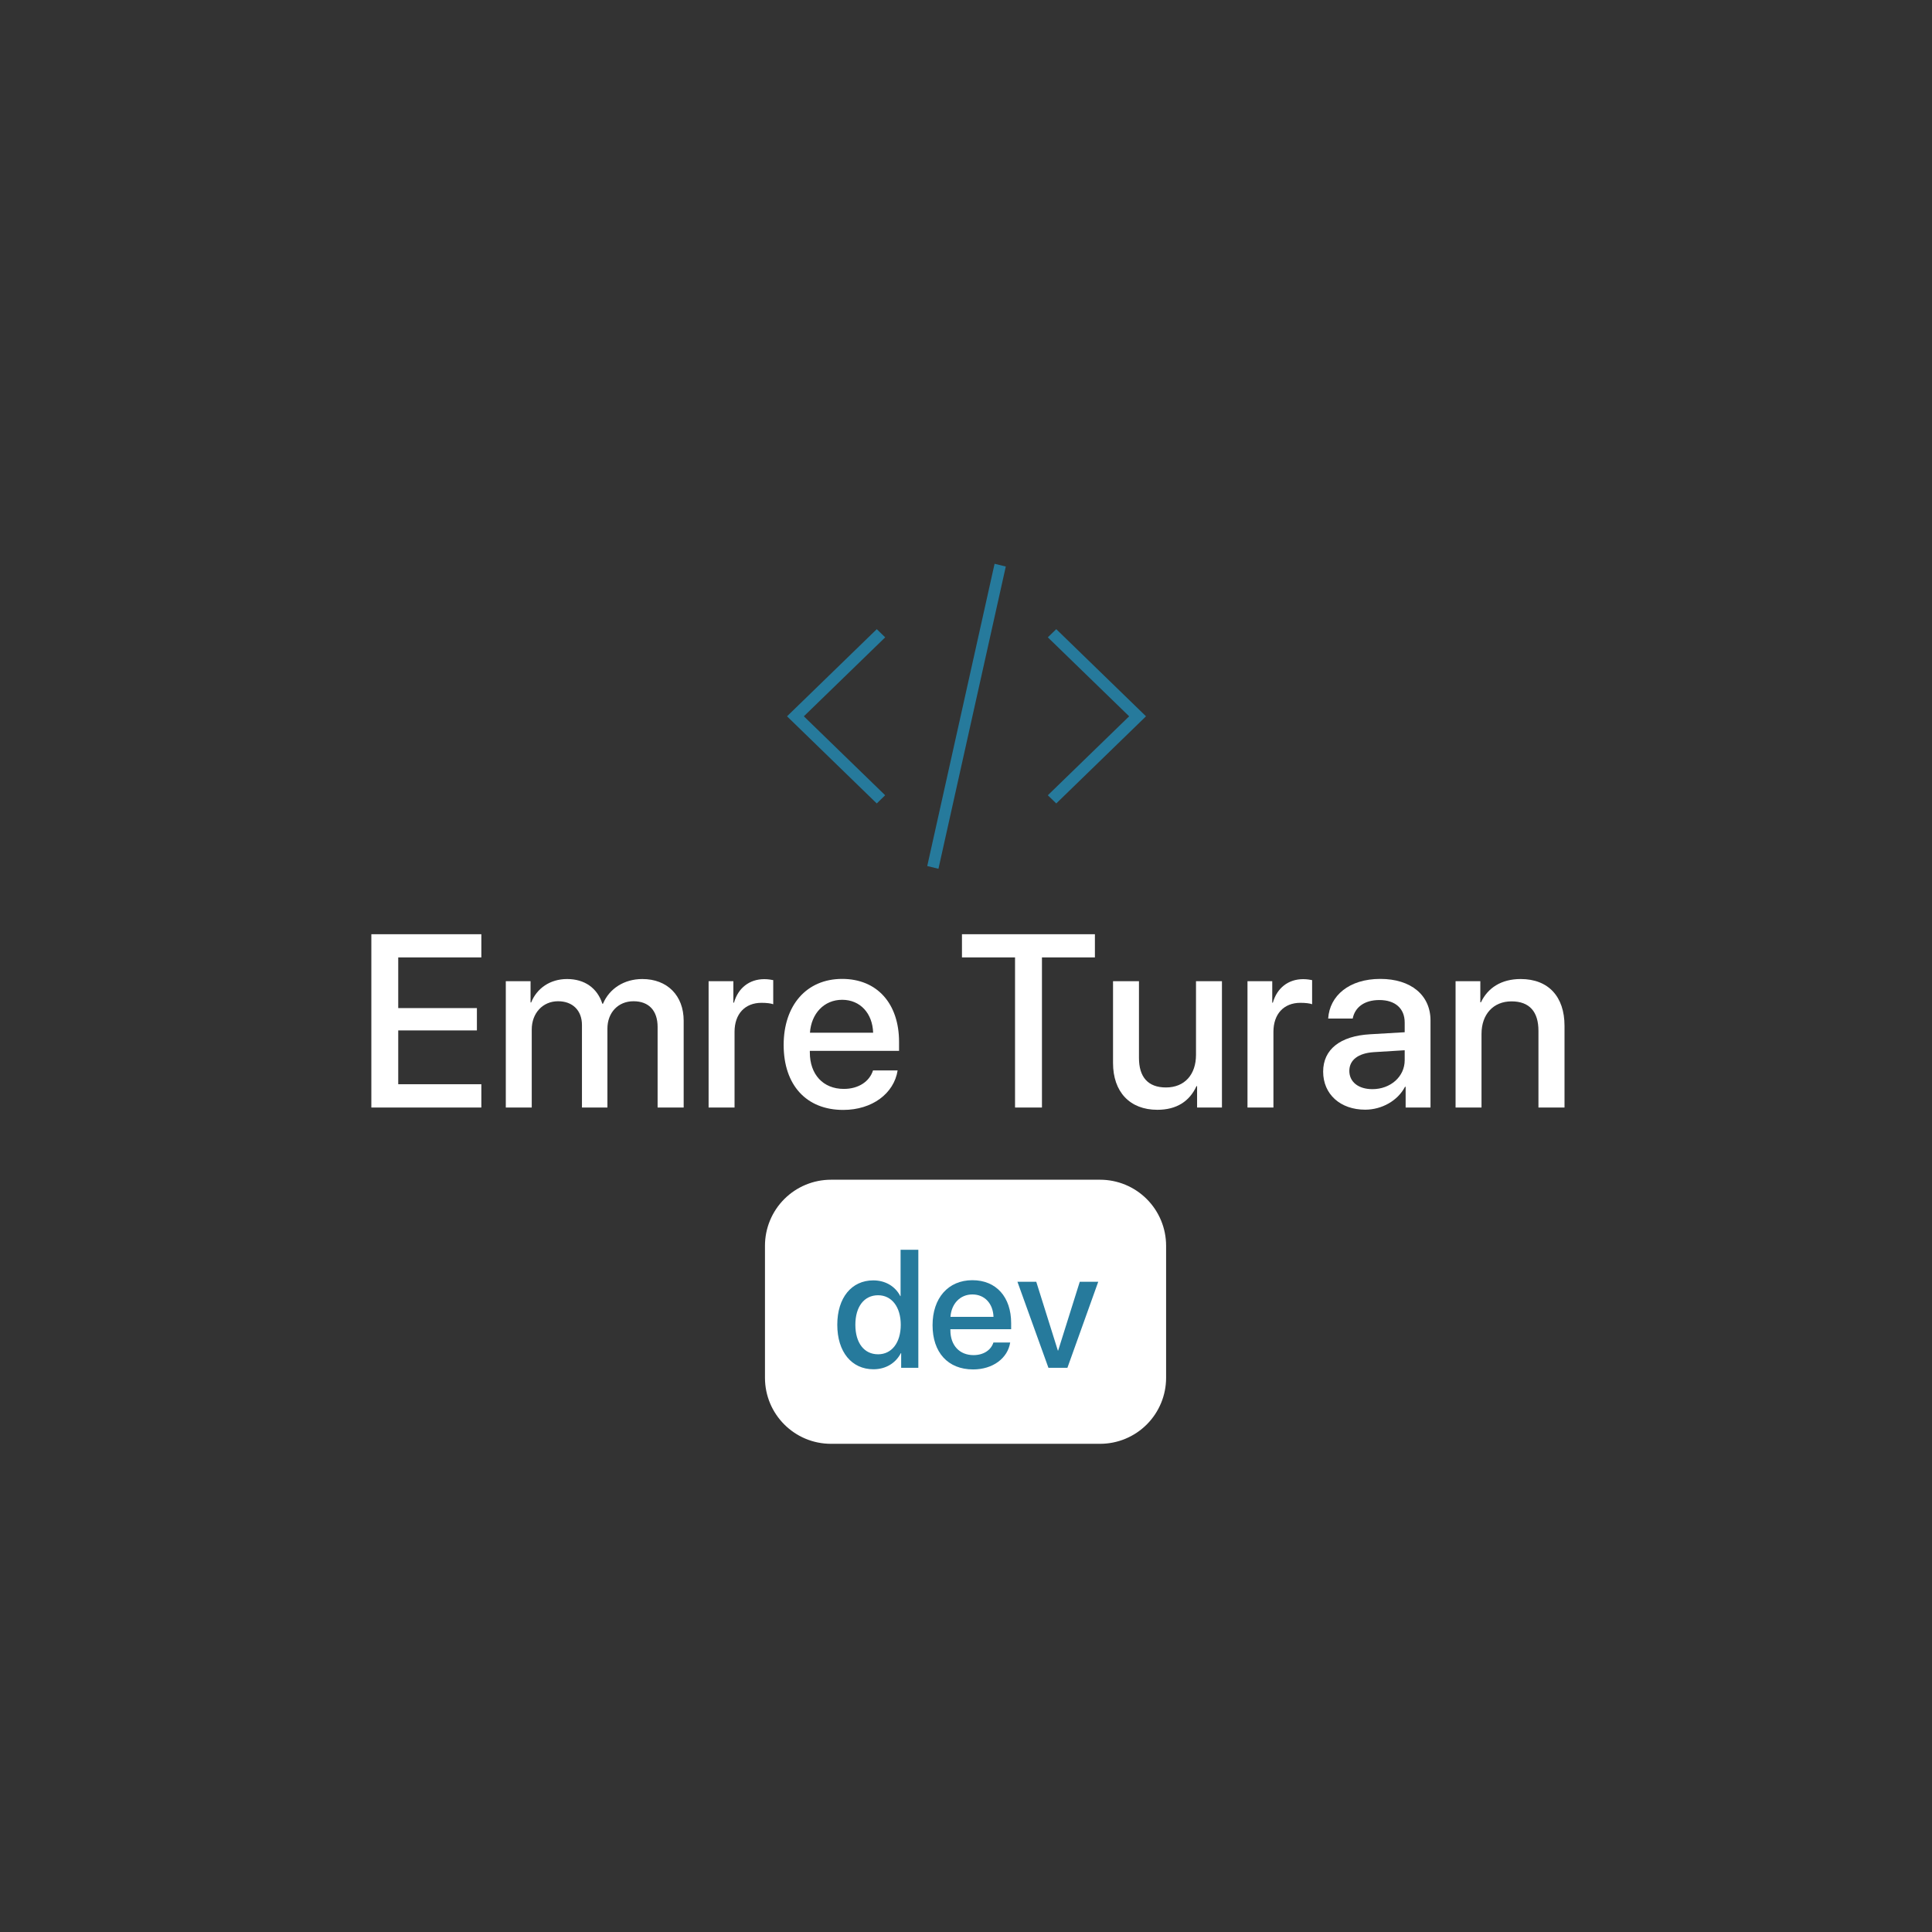 <svg xmlns="http://www.w3.org/2000/svg" xmlns:xlink="http://www.w3.org/1999/xlink" width="500" zoomAndPan="magnify" viewBox="0 0 375 375" height="500" preserveAspectRatio="xMidYMid meet" version="1.0"><rect x="0" y="0" width="375" height="375" fill="#333333" stroke="none"/><defs><g/><clipPath id="82a3d423ea"><path d="M 152.762 109.418 L 222.438 109.418 L 222.438 168.641 L 152.762 168.641 Z M 152.762 109.418 " clip-rule="nonzero"/></clipPath></defs><g clip-path="url(#82a3d423ea)"><path fill="#267a9c" d="M 156.027 139.035 L 171.809 154.359 L 170.176 155.949 L 152.762 139.035 L 170.18 122.121 L 171.816 123.707 Z M 193.047 109.43 L 195.223 109.961 L 182.152 168.629 L 179.977 168.098 Z M 205.02 122.121 L 222.438 139.035 L 205.02 155.949 L 203.383 154.359 L 219.168 139.035 L 203.383 123.707 Z M 205.02 122.121 " fill-opacity="1" fill-rule="nonzero"/></g><g fill="#ffffff" fill-opacity="1"><g transform="translate(68.976, 214.97)"><g><path d="M 24.453 -4.523 L 8.32 -4.523 L 8.32 -14.965 L 23.59 -14.965 L 23.59 -19.301 L 8.32 -19.301 L 8.32 -29.137 L 24.453 -29.137 L 24.453 -33.637 L 3.102 -33.637 L 3.102 0 L 24.453 0 Z M 24.453 -4.523 "/></g></g></g><g fill="#ffffff" fill-opacity="1"><g transform="translate(95.684, 214.97)"><g><path d="M 2.492 0 L 7.527 0 L 7.527 -15.152 C 7.527 -18.297 9.648 -20.629 12.633 -20.629 C 15.477 -20.629 17.273 -18.832 17.273 -16.012 L 17.273 0 L 22.215 0 L 22.215 -15.312 C 22.215 -18.414 24.289 -20.629 27.273 -20.629 C 30.254 -20.629 31.957 -18.812 31.957 -15.641 L 31.957 0 L 37.016 0 L 37.016 -16.852 C 37.016 -21.723 33.844 -24.941 28.996 -24.941 C 25.5 -24.941 22.609 -23.121 21.352 -20.141 L 21.234 -20.141 C 20.254 -23.191 17.785 -24.941 14.383 -24.941 C 11.07 -24.941 8.508 -23.121 7.414 -20.395 L 7.297 -20.395 L 7.297 -24.52 L 2.492 -24.52 Z M 2.492 0 "/></g></g></g><g fill="#ffffff" fill-opacity="1"><g transform="translate(135.048, 214.97)"><g><path d="M 2.492 0 L 7.527 0 L 7.527 -14.684 C 7.527 -18.156 9.535 -20.324 12.773 -20.324 C 13.754 -20.324 14.637 -20.211 15.035 -20.047 L 15.035 -24.73 C 14.66 -24.801 14.031 -24.918 13.309 -24.918 C 10.418 -24.918 8.227 -23.215 7.414 -20.348 L 7.297 -20.348 L 7.297 -24.52 L 2.492 -24.52 Z M 2.492 0 "/></g></g></g><g fill="#ffffff" fill-opacity="1"><g transform="translate(150.709, 214.97)"><g><path d="M 12.75 -20.91 C 16.27 -20.91 18.648 -18.273 18.766 -14.523 L 6.504 -14.523 C 6.758 -18.227 9.23 -20.91 12.75 -20.91 Z M 18.742 -7.203 C 18.066 -5.059 15.945 -3.613 13.078 -3.613 C 9.043 -3.613 6.48 -6.434 6.48 -10.699 L 6.48 -11.004 L 23.797 -11.004 L 23.797 -12.727 C 23.797 -20.164 19.555 -24.965 12.75 -24.965 C 5.828 -24.965 1.398 -19.836 1.398 -12.145 C 1.398 -4.406 5.758 0.465 12.961 0.465 C 18.578 0.465 22.82 -2.727 23.52 -7.203 Z M 18.742 -7.203 "/></g></g></g><g fill="#ffffff" fill-opacity="1"><g transform="translate(175.903, 214.97)"><g/></g></g><g fill="#ffffff" fill-opacity="1"><g transform="translate(185.575, 214.97)"><g><path d="M 16.668 0 L 16.668 -29.137 L 26.945 -29.137 L 26.945 -33.637 L 1.141 -33.637 L 1.141 -29.137 L 11.445 -29.137 L 11.445 0 Z M 16.668 0 "/></g></g></g><g fill="#ffffff" fill-opacity="1"><g transform="translate(213.659, 214.97)"><g><path d="M 23.52 -24.52 L 18.484 -24.52 L 18.484 -10.234 C 18.484 -6.41 16.293 -3.895 12.656 -3.895 C 9.184 -3.895 7.414 -5.898 7.414 -9.625 L 7.414 -24.52 L 2.379 -24.52 L 2.379 -8.648 C 2.379 -3.031 5.641 0.441 10.98 0.441 C 14.73 0.441 17.227 -1.211 18.578 -4.148 L 18.695 -4.148 L 18.695 0 L 23.52 0 Z M 23.52 -24.52 "/></g></g></g><g fill="#ffffff" fill-opacity="1"><g transform="translate(239.645, 214.97)"><g><path d="M 2.492 0 L 7.527 0 L 7.527 -14.684 C 7.527 -18.156 9.535 -20.324 12.773 -20.324 C 13.754 -20.324 14.637 -20.211 15.035 -20.047 L 15.035 -24.73 C 14.66 -24.801 14.031 -24.918 13.309 -24.918 C 10.418 -24.918 8.227 -23.215 7.414 -20.348 L 7.297 -20.348 L 7.297 -24.52 L 2.492 -24.52 Z M 2.492 0 "/></g></g></g><g fill="#ffffff" fill-opacity="1"><g transform="translate(255.306, 214.97)"><g><path d="M 11.07 -3.566 C 8.367 -3.566 6.598 -4.965 6.598 -7.109 C 6.598 -9.207 8.297 -10.535 11.305 -10.746 L 17.344 -11.117 L 17.344 -9.184 C 17.344 -5.992 14.59 -3.566 11.07 -3.566 Z M 9.672 0.418 C 12.891 0.418 15.988 -1.305 17.41 -4.031 L 17.527 -4.031 L 17.527 0 L 22.355 0 L 22.355 -16.898 C 22.355 -21.816 18.555 -24.965 12.609 -24.965 C 6.551 -24.965 2.773 -21.699 2.492 -17.273 L 7.25 -17.273 C 7.691 -19.465 9.512 -20.863 12.426 -20.863 C 15.5 -20.863 17.344 -19.23 17.344 -16.504 L 17.344 -14.613 L 10.629 -14.219 C 4.801 -13.891 1.516 -11.258 1.516 -6.969 C 1.516 -2.562 4.871 0.418 9.672 0.418 Z M 9.672 0.418 "/></g></g></g><g fill="#ffffff" fill-opacity="1"><g transform="translate(280.034, 214.97)"><g><path d="M 2.492 0 L 7.527 0 L 7.527 -14.289 C 7.527 -18.09 9.812 -20.605 13.355 -20.605 C 16.852 -20.605 18.578 -18.578 18.578 -14.895 L 18.578 0 L 23.637 0 L 23.637 -15.875 C 23.637 -21.492 20.535 -24.941 15.129 -24.941 C 11.352 -24.941 8.742 -23.215 7.414 -20.418 L 7.297 -20.418 L 7.297 -24.52 L 2.492 -24.52 Z M 2.492 0 "/></g></g></g><path fill="#ffffff" d="M 161.289 228.984 L 213.531 228.984 C 216.926 228.984 220.188 230.336 222.586 232.738 C 224.988 235.141 226.34 238.402 226.34 241.801 L 226.34 267.426 C 226.34 270.828 224.988 274.086 222.586 276.488 C 220.188 278.891 216.926 280.242 213.531 280.242 L 161.289 280.242 C 154.215 280.242 148.48 274.504 148.48 267.426 L 148.48 241.801 C 148.48 238.402 149.828 235.141 152.23 232.738 C 154.633 230.336 157.891 228.984 161.289 228.984 " fill-opacity="1" fill-rule="nonzero"/><g fill="#267a9c" fill-opacity="1"><g transform="translate(161.564, 265.489)"><g><path d="M 7.969 0.285 C 10.398 0.285 12.305 -0.938 13.289 -2.84 L 13.352 -2.84 L 13.352 0 L 16.684 0 L 16.684 -22.906 L 13.238 -22.906 L 13.238 -13.922 L 13.176 -13.922 C 12.238 -15.766 10.336 -16.969 7.938 -16.969 C 3.746 -16.969 0.953 -13.621 0.953 -8.352 C 0.953 -3.078 3.746 0.285 7.969 0.285 Z M 8.875 -14.082 C 11.508 -14.082 13.273 -11.812 13.273 -8.352 C 13.273 -4.859 11.508 -2.621 8.875 -2.621 C 6.16 -2.621 4.461 -4.824 4.461 -8.352 C 4.461 -11.859 6.16 -14.082 8.875 -14.082 Z M 8.875 -14.082 "/></g></g></g><g fill="#267a9c" fill-opacity="1"><g transform="translate(180.056, 265.489)"><g><path d="M 8.684 -14.238 C 11.082 -14.238 12.699 -12.445 12.781 -9.891 L 4.43 -9.891 C 4.605 -12.414 6.285 -14.238 8.684 -14.238 Z M 12.766 -4.906 C 12.305 -3.445 10.859 -2.461 8.906 -2.461 C 6.16 -2.461 4.414 -4.383 4.414 -7.285 L 4.414 -7.492 L 16.207 -7.492 L 16.207 -8.668 C 16.207 -13.73 13.32 -17.004 8.684 -17.004 C 3.969 -17.004 0.953 -13.512 0.953 -8.27 C 0.953 -3 3.922 0.316 8.828 0.316 C 12.652 0.316 15.543 -1.855 16.02 -4.906 Z M 12.766 -4.906 "/></g></g></g><g fill="#267a9c" fill-opacity="1"><g transform="translate(197.215, 265.489)"><g><path d="M 15.953 -16.699 L 12.367 -16.699 L 8.176 -3.352 L 8.113 -3.352 L 3.922 -16.699 L 0.27 -16.699 L 6.285 0 L 9.969 0 Z M 15.953 -16.699 "/></g></g></g></svg>